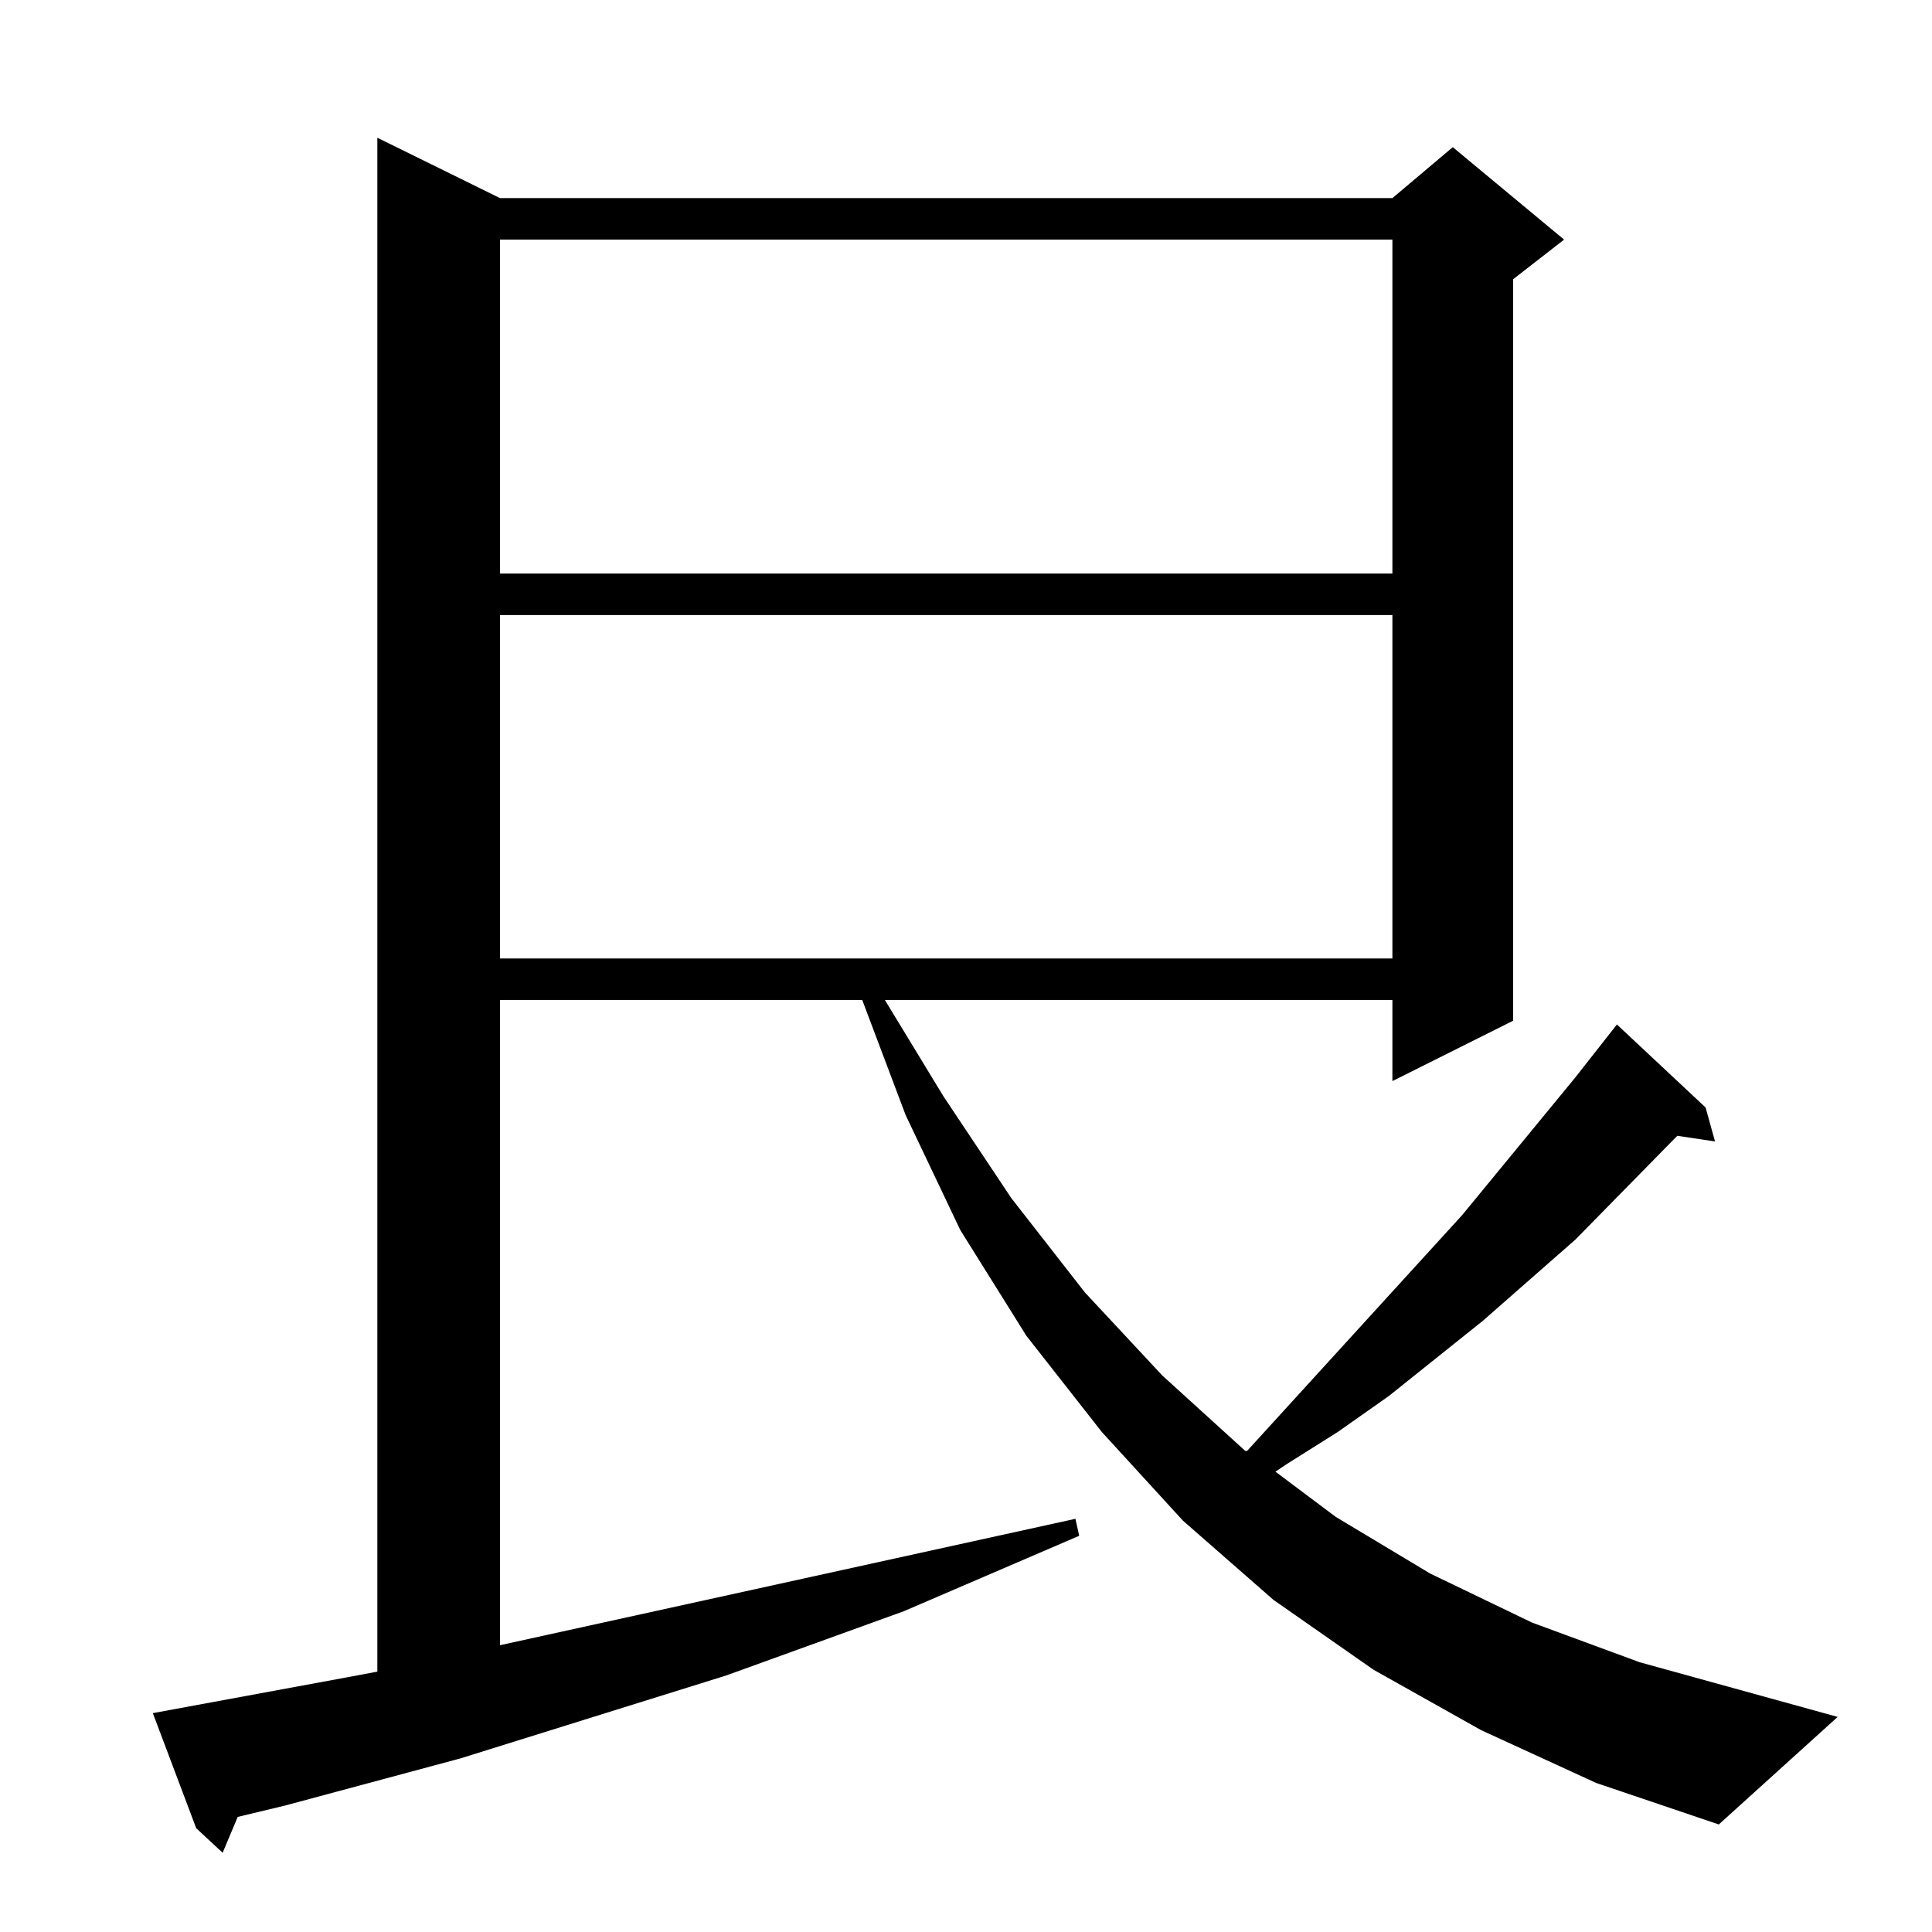<?xml version="1.0" standalone="no"?>
<!DOCTYPE svg PUBLIC "-//W3C//DTD SVG 1.1//EN" "http://www.w3.org/Graphics/SVG/1.1/DTD/svg11.dtd" >
<svg xmlns="http://www.w3.org/2000/svg" xmlns:xlink="http://www.w3.org/1999/xlink" version="1.1" viewBox="0 -144 1024 1024">
  <g transform="matrix(1 0 0 -1 0 880)">
   <path fill="currentColor"
d="M785 107l-57 32l-53 37l-48 42l-43 47l-40 51l-35 56l-29 61l-23 61h-192v-342l305 67l2 -9l-93 -40l-94 -34l-141 -44l-93 -25l-25 -6l-8 -19l-14 13l-23 61l103 19l16 3v813l65 -32h473l32 27l59 -49l-27 -21v-393l-64 -32v43h-269l31 -51l36 -54l39 -50l41 -44l44 -40
h1l114 125l60 73l22 28l47 -44l5 -18l-20 3l-54 -55l-49 -43l-50 -40l-27 -19l-27 -17l-6 -4l32 -24l50 -30l54 -26l57 -21l105 -29l-63 -57l-65 22zM265 698v-182h473v182h-473zM265 897v-177h473v177h-473z" />
  </g>

</svg>
